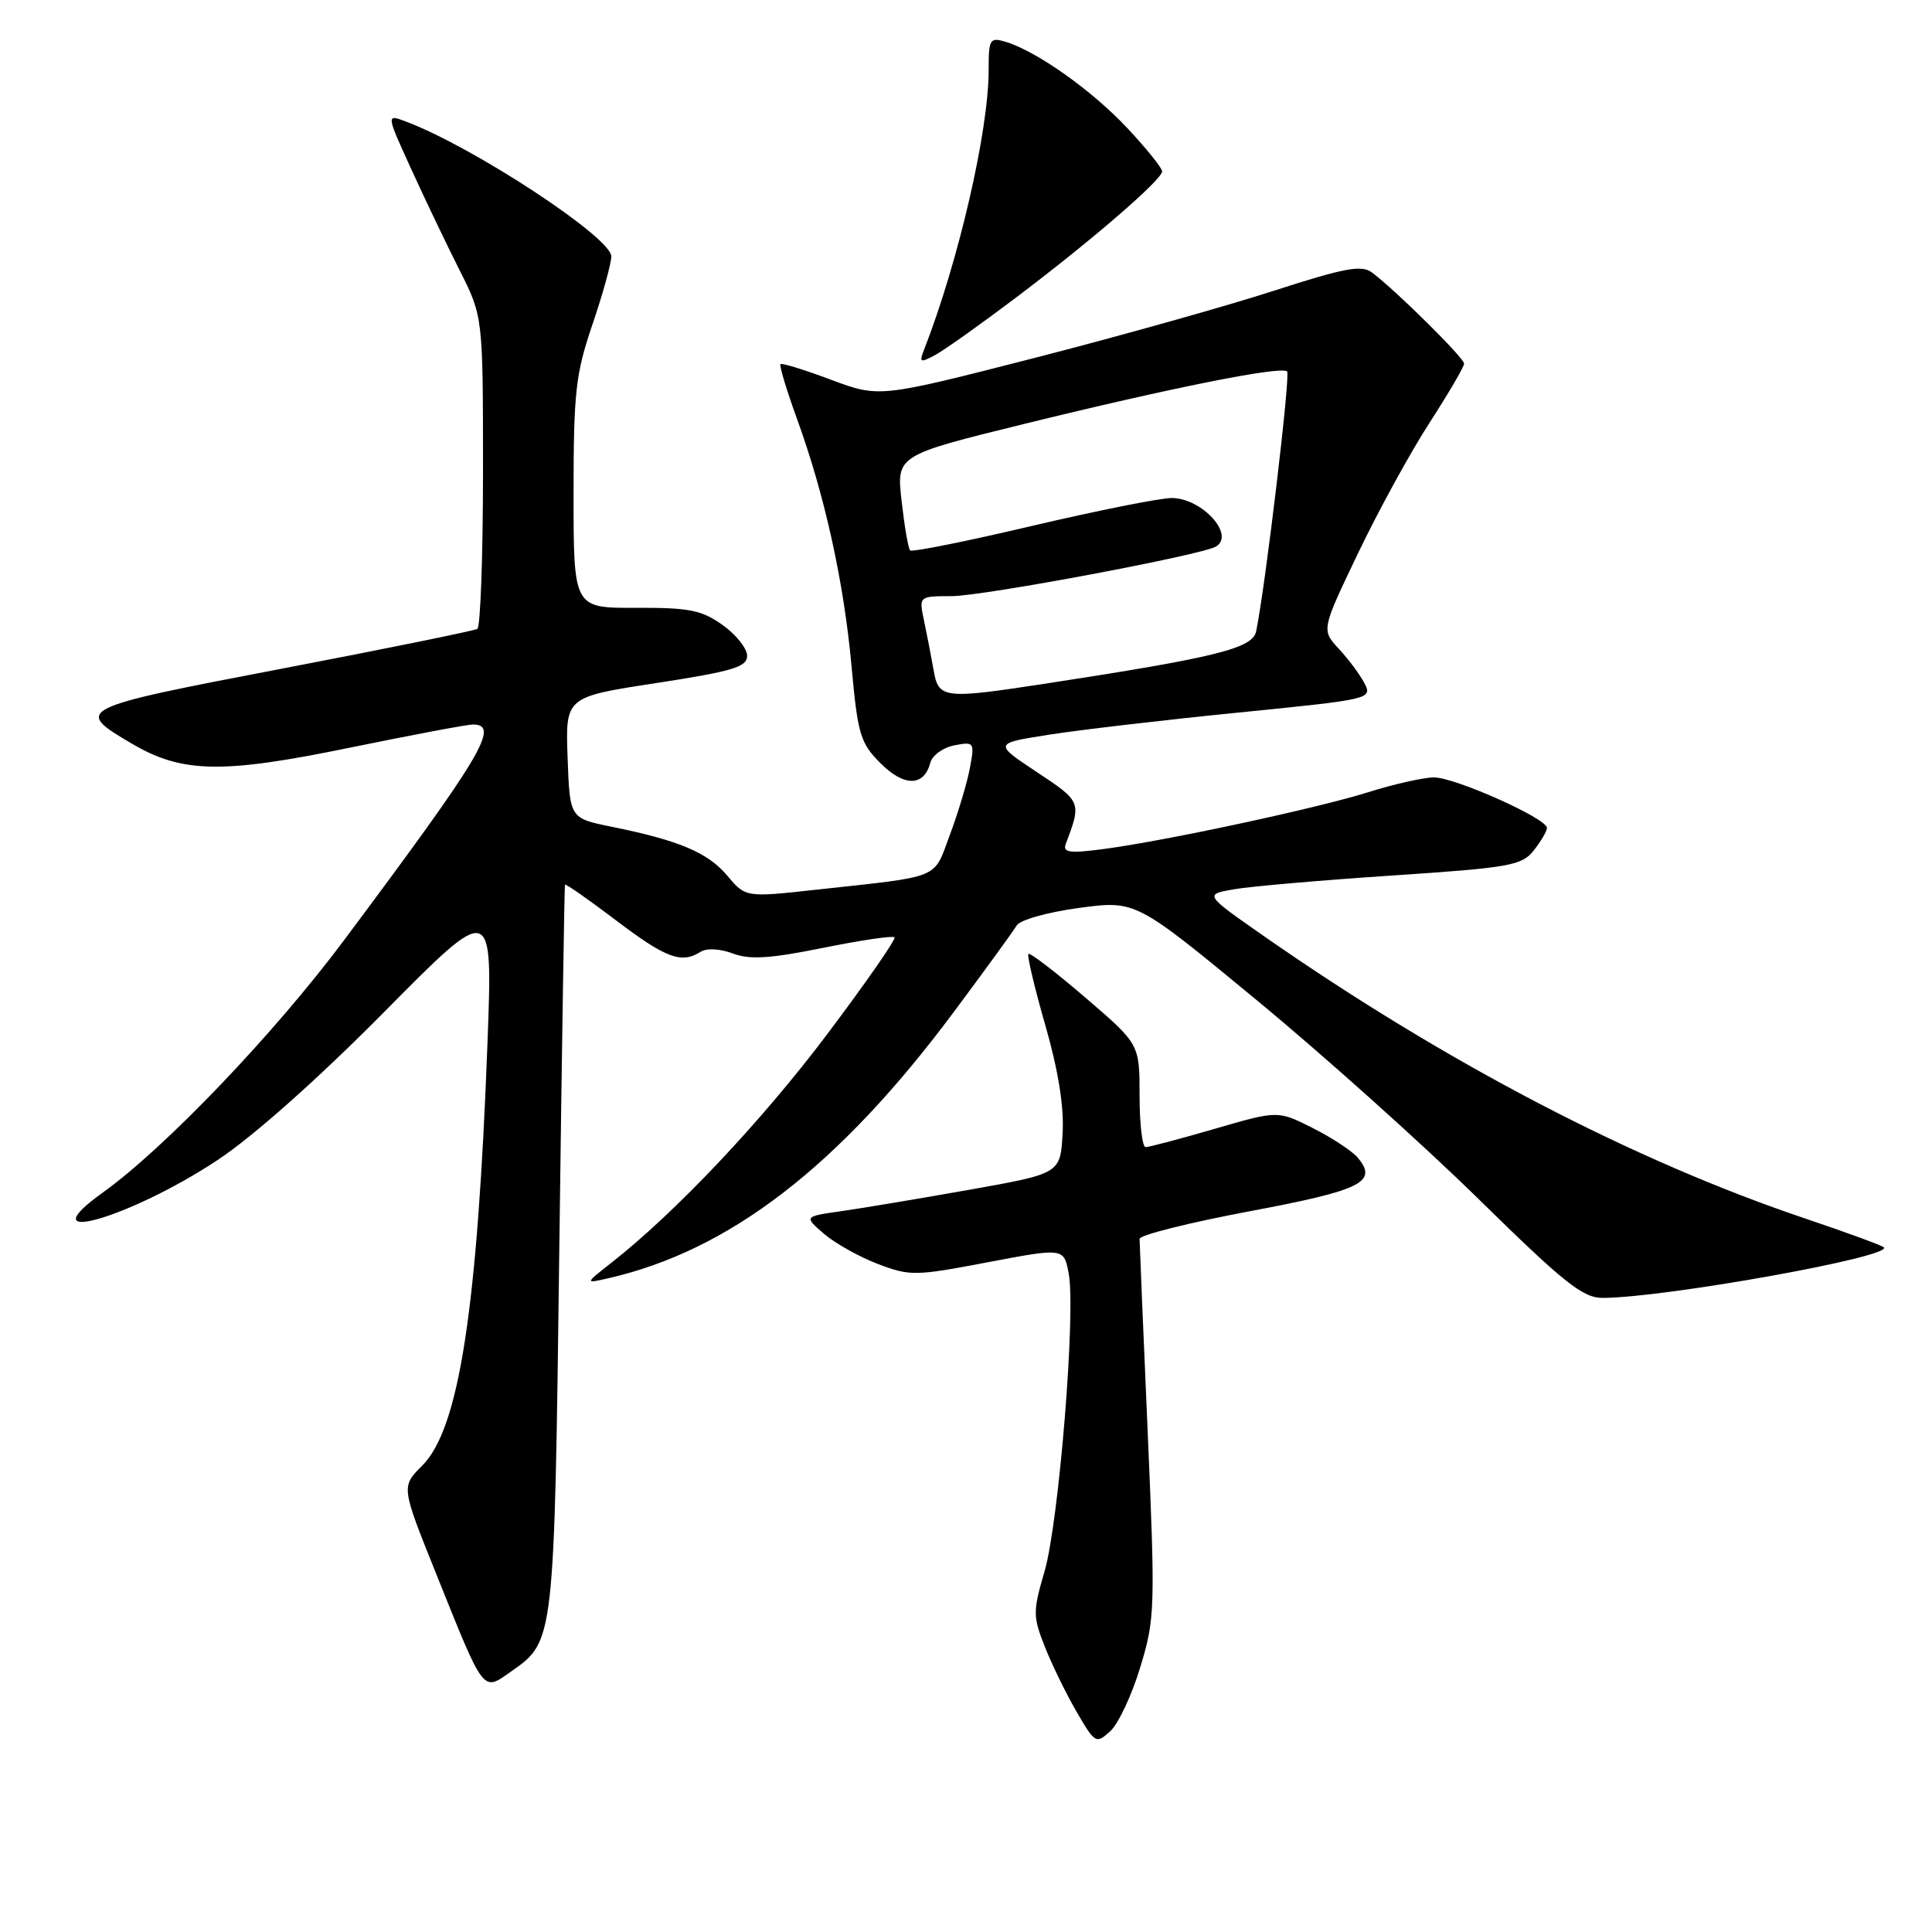 <?xml version="1.0" encoding="UTF-8" standalone="no"?>
<!DOCTYPE svg PUBLIC "-//W3C//DTD SVG 1.1//EN" "http://www.w3.org/Graphics/SVG/1.1/DTD/svg11.dtd" >
<svg xmlns="http://www.w3.org/2000/svg" xmlns:xlink="http://www.w3.org/1999/xlink" version="1.1" viewBox="0 0 256 256">
 <g >
 <path fill="currentColor"
d=" M 151.09 220.92 C 153.05 214.49 153.09 213.17 152.07 189.64 C 151.48 176.13 151.00 164.66 151.00 164.16 C 151.00 163.65 157.56 162.01 165.58 160.50 C 180.43 157.71 182.61 156.64 179.92 153.41 C 179.21 152.55 176.54 150.78 173.98 149.49 C 169.33 147.14 169.33 147.14 160.97 149.57 C 156.37 150.91 152.24 152.00 151.80 152.00 C 151.36 152.00 151.00 148.93 151.00 145.18 C 151.00 138.35 151.00 138.35 143.82 132.19 C 139.87 128.80 136.47 126.19 136.27 126.40 C 136.07 126.60 137.07 130.84 138.50 135.82 C 140.23 141.83 141.01 146.67 140.80 150.19 C 140.50 155.50 140.50 155.50 128.50 157.64 C 121.90 158.81 114.26 160.09 111.51 160.48 C 106.52 161.19 106.52 161.19 109.19 163.49 C 110.66 164.75 113.86 166.55 116.32 167.48 C 120.56 169.10 121.27 169.09 130.87 167.26 C 140.97 165.34 140.97 165.34 141.61 168.76 C 142.57 173.87 140.31 201.66 138.41 208.21 C 136.85 213.54 136.86 214.19 138.45 218.21 C 139.38 220.57 141.28 224.45 142.66 226.83 C 145.09 231.01 145.24 231.10 147.11 229.40 C 148.18 228.43 149.97 224.62 151.09 220.92 Z  M 67.78 221.44 C 73.46 217.46 73.45 217.55 74.11 165.50 C 74.45 139.10 74.79 117.37 74.86 117.22 C 74.94 117.06 77.99 119.20 81.65 121.97 C 88.28 126.99 90.29 127.73 92.85 126.11 C 93.64 125.61 95.42 125.71 97.10 126.34 C 99.33 127.19 102.02 127.02 109.04 125.60 C 114.03 124.59 118.29 123.96 118.53 124.20 C 118.76 124.43 114.74 130.22 109.59 137.06 C 100.93 148.56 89.49 160.68 81.00 167.33 C 77.50 170.08 77.50 170.08 80.50 169.40 C 96.61 165.75 111.14 154.57 126.40 134.07 C 130.54 128.51 134.28 123.37 134.71 122.64 C 135.15 121.89 138.80 120.87 143.00 120.30 C 150.50 119.30 150.50 119.30 166.50 132.51 C 175.30 139.77 188.53 151.63 195.90 158.86 C 207.31 170.06 209.75 172.00 212.40 171.98 C 220.74 171.93 250.85 166.52 249.62 165.28 C 249.35 165.02 244.72 163.32 239.32 161.50 C 216.51 153.83 191.59 140.84 167.53 124.08 C 159.56 118.52 159.56 118.52 163.53 117.83 C 165.71 117.45 175.15 116.63 184.50 116.01 C 200.07 114.97 201.65 114.69 203.23 112.69 C 204.18 111.48 204.97 110.14 204.98 109.71 C 205.01 108.46 192.78 103.00 190.00 103.01 C 188.62 103.02 184.73 103.89 181.34 104.96 C 174.41 107.13 154.29 111.45 146.10 112.52 C 141.75 113.09 140.80 112.96 141.21 111.86 C 143.32 106.26 143.31 106.23 137.38 102.30 C 131.66 98.50 131.66 98.50 139.08 97.34 C 143.16 96.70 154.46 95.38 164.19 94.41 C 181.52 92.68 181.86 92.61 180.82 90.57 C 180.23 89.43 178.70 87.37 177.42 85.99 C 175.08 83.47 175.08 83.47 179.96 73.28 C 182.64 67.68 186.90 59.91 189.42 56.02 C 191.94 52.12 194.00 48.60 194.00 48.18 C 194.00 47.43 184.95 38.47 181.81 36.12 C 180.41 35.07 178.22 35.48 168.81 38.52 C 162.59 40.54 148.28 44.55 137.00 47.45 C 116.50 52.70 116.50 52.70 110.12 50.32 C 106.61 49.00 103.59 48.07 103.42 48.25 C 103.24 48.43 104.23 51.71 105.62 55.54 C 109.29 65.64 111.82 77.11 112.84 88.35 C 113.66 97.34 114.00 98.46 116.68 101.14 C 119.81 104.27 122.44 104.24 123.27 101.07 C 123.53 100.09 124.96 99.05 126.46 98.76 C 129.09 98.26 129.16 98.35 128.51 101.79 C 128.15 103.74 126.95 107.72 125.86 110.63 C 123.64 116.58 124.92 116.06 108.15 117.89 C 98.80 118.92 98.80 118.92 96.37 116.03 C 93.79 112.97 89.98 111.35 81.00 109.54 C 75.50 108.42 75.50 108.42 75.21 100.39 C 74.92 92.35 74.92 92.35 86.96 90.51 C 97.09 88.95 99.00 88.38 99.00 86.90 C 99.00 85.93 97.54 84.09 95.75 82.82 C 92.97 80.83 91.31 80.51 84.25 80.54 C 76.00 80.57 76.00 80.57 76.00 65.46 C 76.00 51.97 76.27 49.56 78.50 43.00 C 79.88 38.96 81.00 34.89 81.00 33.97 C 81.00 31.47 62.78 19.50 53.83 16.12 C 51.16 15.11 51.16 15.11 54.46 22.34 C 56.27 26.31 59.15 32.34 60.87 35.75 C 64.00 41.94 64.00 41.94 64.00 62.41 C 64.00 73.67 63.66 83.09 63.25 83.33 C 62.84 83.58 51.19 85.95 37.36 88.60 C 10.01 93.83 9.71 93.99 17.51 98.56 C 24.16 102.46 29.47 102.55 46.41 99.06 C 54.60 97.38 61.92 96.00 62.66 96.00 C 66.32 96.00 63.89 100.07 45.65 124.50 C 36.37 136.94 21.91 152.07 13.62 158.02 C 3.45 165.32 17.11 161.46 28.82 153.72 C 33.53 150.60 42.07 143.02 50.90 134.10 C 65.29 119.55 65.29 119.55 64.60 138.03 C 63.28 173.45 60.84 189.31 55.95 194.20 C 53.16 196.99 53.16 196.99 57.68 208.25 C 64.28 224.68 63.89 224.17 67.78 221.44 Z  M 134.55 39.49 C 144.61 31.90 153.97 23.82 153.99 22.71 C 153.99 22.27 151.93 19.70 149.40 17.00 C 144.74 12.01 137.35 6.77 133.25 5.54 C 131.15 4.91 131.00 5.17 131.00 9.32 C 131.00 17.37 126.99 34.71 122.43 46.37 C 121.78 48.02 121.94 48.10 123.87 47.07 C 125.07 46.43 129.87 43.02 134.55 39.49 Z  M 123.70 88.75 C 123.38 86.96 122.82 84.04 122.44 82.25 C 121.75 79.00 121.75 79.00 126.12 78.99 C 130.30 78.98 159.34 73.53 161.14 72.41 C 163.68 70.84 159.24 66.00 155.25 65.99 C 153.74 65.99 145.42 67.65 136.77 69.68 C 128.12 71.72 120.84 73.18 120.60 72.93 C 120.35 72.69 119.85 69.76 119.47 66.42 C 118.78 60.34 118.78 60.34 135.64 56.19 C 155.24 51.37 169.79 48.46 170.55 49.22 C 171.01 49.68 167.69 77.57 166.45 83.64 C 165.99 85.92 161.18 87.11 138.50 90.59 C 124.95 92.66 124.36 92.59 123.70 88.75 Z "/>
</g>
</svg>